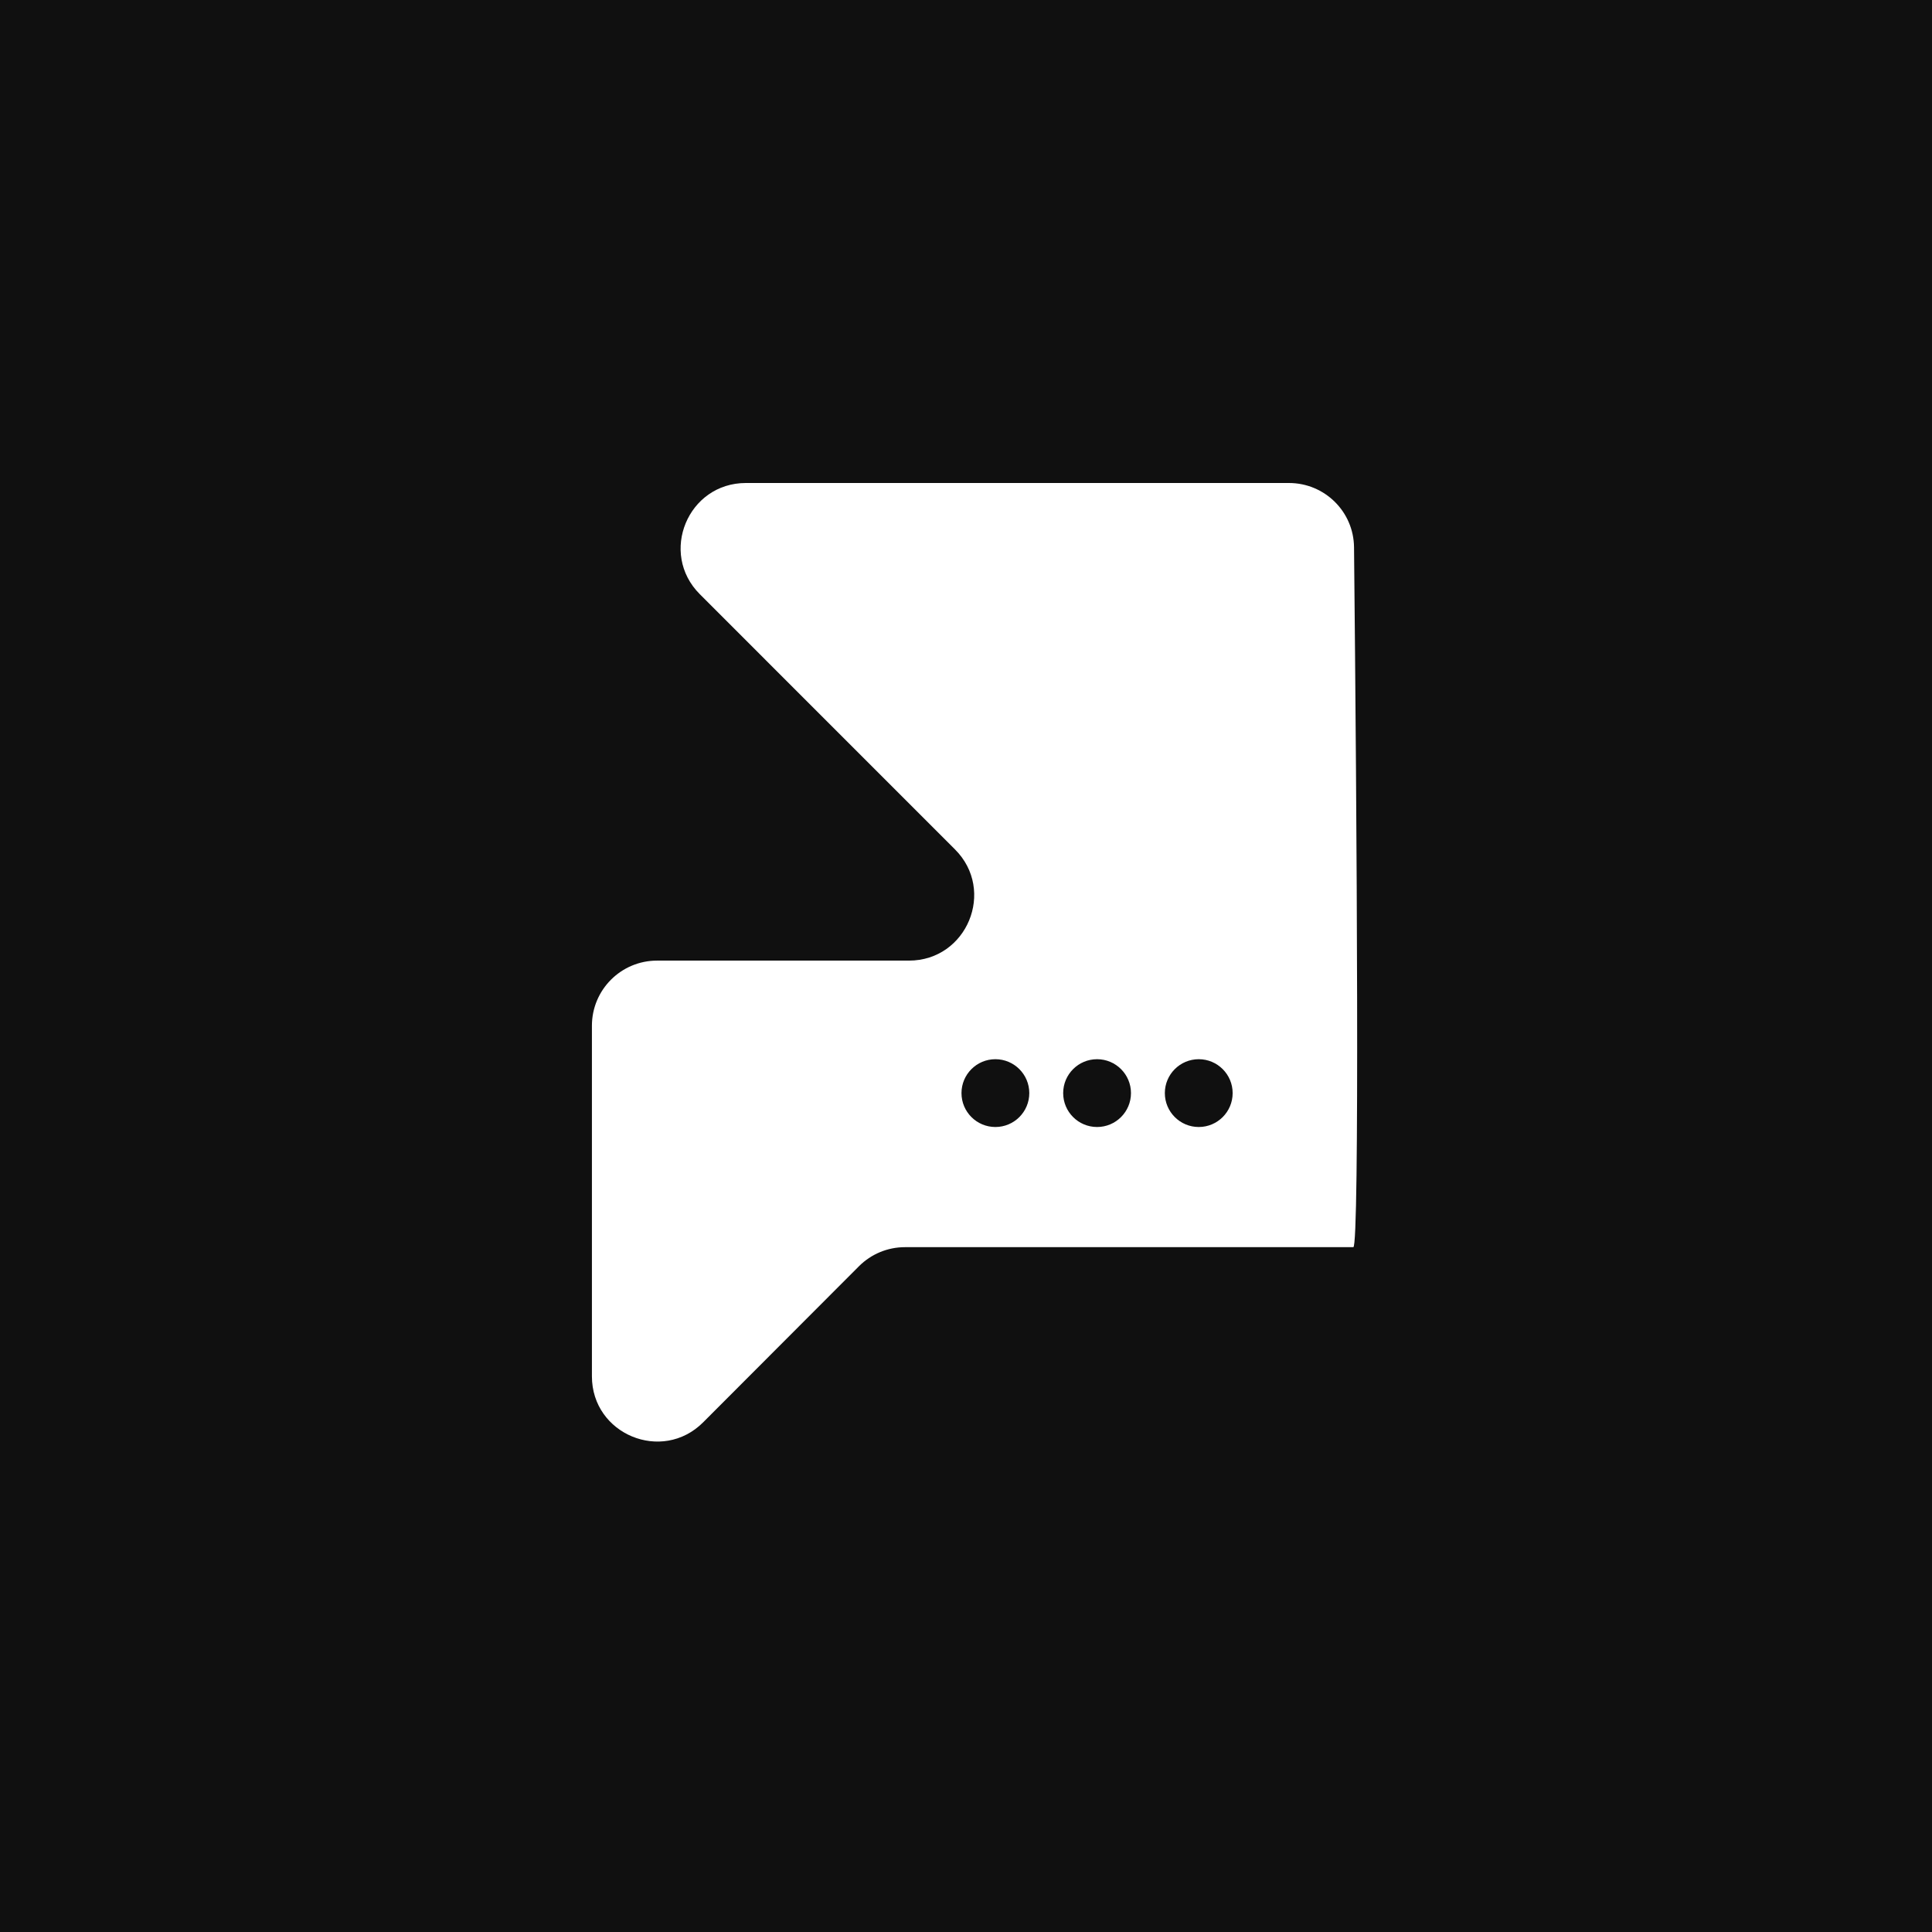 <svg width="128" height="128" viewBox="0 0 128 128" fill="none" xmlns="http://www.w3.org/2000/svg">
<rect width="128" height="128" fill="#101010"/>
<path d="M85.395 32H49.416C45.572 32 43.646 36.647 46.364 39.366L63.272 56.277C65.99 58.995 64.065 63.643 60.221 63.643H43.531C41.148 63.643 39.216 65.575 39.216 67.958V91.184C39.216 95.03 43.868 96.954 46.585 94.233L56.905 83.895C57.714 83.084 58.808 82.628 59.954 82.628H89.661C90.086 82.628 89.891 53.961 89.708 36.256C89.683 33.893 87.759 32 85.395 32Z" fill="white"/>
<circle cx="65.947" cy="72.421" r="2.246" fill="#101010"/>
<circle cx="72.684" cy="72.421" r="2.246" fill="#101010"/>
<circle cx="79.42" cy="72.421" r="2.246" fill="#101010"/>
</svg>
